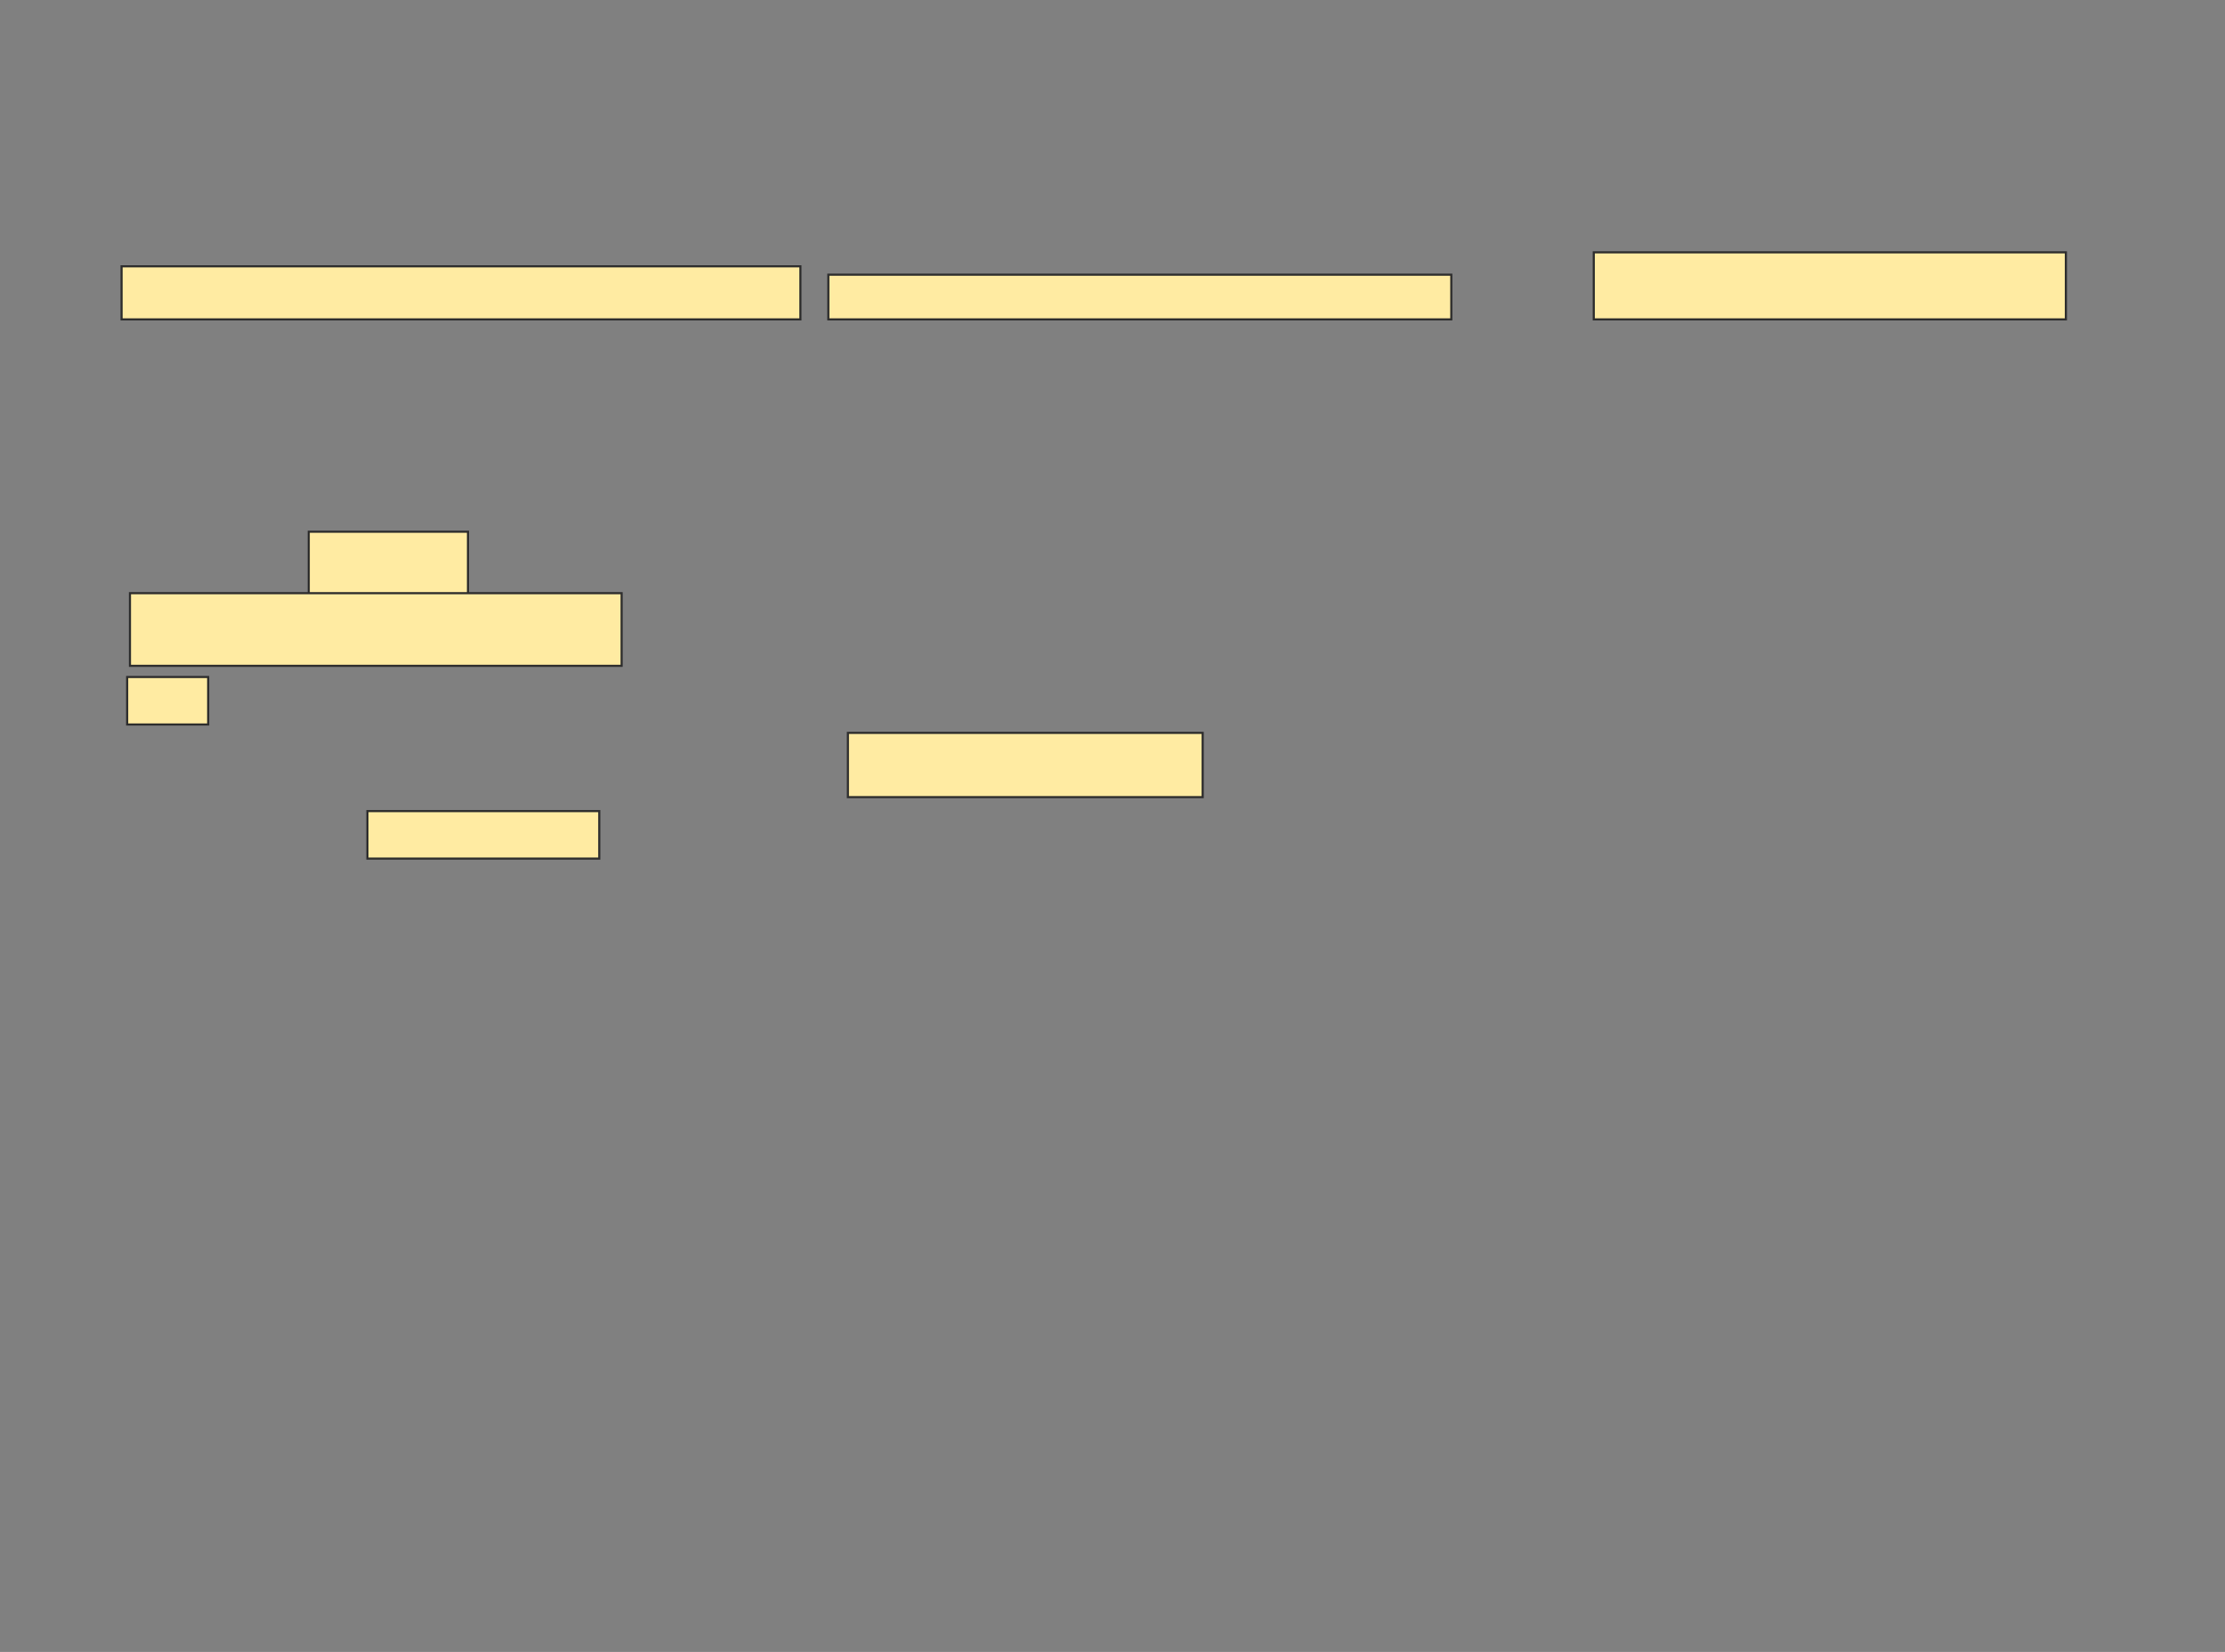 <svg xmlns="http://www.w3.org/2000/svg" width="1048" height="778">
 <rect width="100%" height="100%" fill="#808080" stroke="none"/>
 <!-- Created with Image Occlusion Enhanced -->
 <g>
  <title>Labels</title>
 </g>
 <g>
  <title>Masks</title>
  <g id="8300e84971034f4c9861c748a5fbc812-ao-1">
   <rect height="25" width="319.737" y="125.421" x="57.263" stroke="#2D2D2D" fill="#FFEBA2"/>
   <rect height="21.053" width="293.421" y="129.368" x="390.158" stroke="#2D2D2D" fill="#FFEBA2"/>
   <rect height="31.579" width="222.368" y="118.842" x="750.684" stroke="#2D2D2D" fill="#FFEBA2"/>
   <rect height="31.579" width="75" y="250.421" x="145.421" stroke="#2D2D2D" fill="#FFEBA2"/>
   <rect height="34.211" width="231.579" y="279.368" x="61.211" stroke="#2D2D2D" fill="#FFEBA2"/>
   <rect height="22.368" width="38.158" y="318.842" x="59.895" stroke="#2D2D2D" fill="#FFEBA2"/>
   <rect height="30.263" width="167.105" y="345.158" x="399.368" stroke="#2D2D2D" fill="#FFEBA2"/>
   <rect height="22.368" width="109.211" y="382" x="173.053" stroke="#2D2D2D" fill="#FFEBA2"/>
  </g>
  
 </g>
</svg>